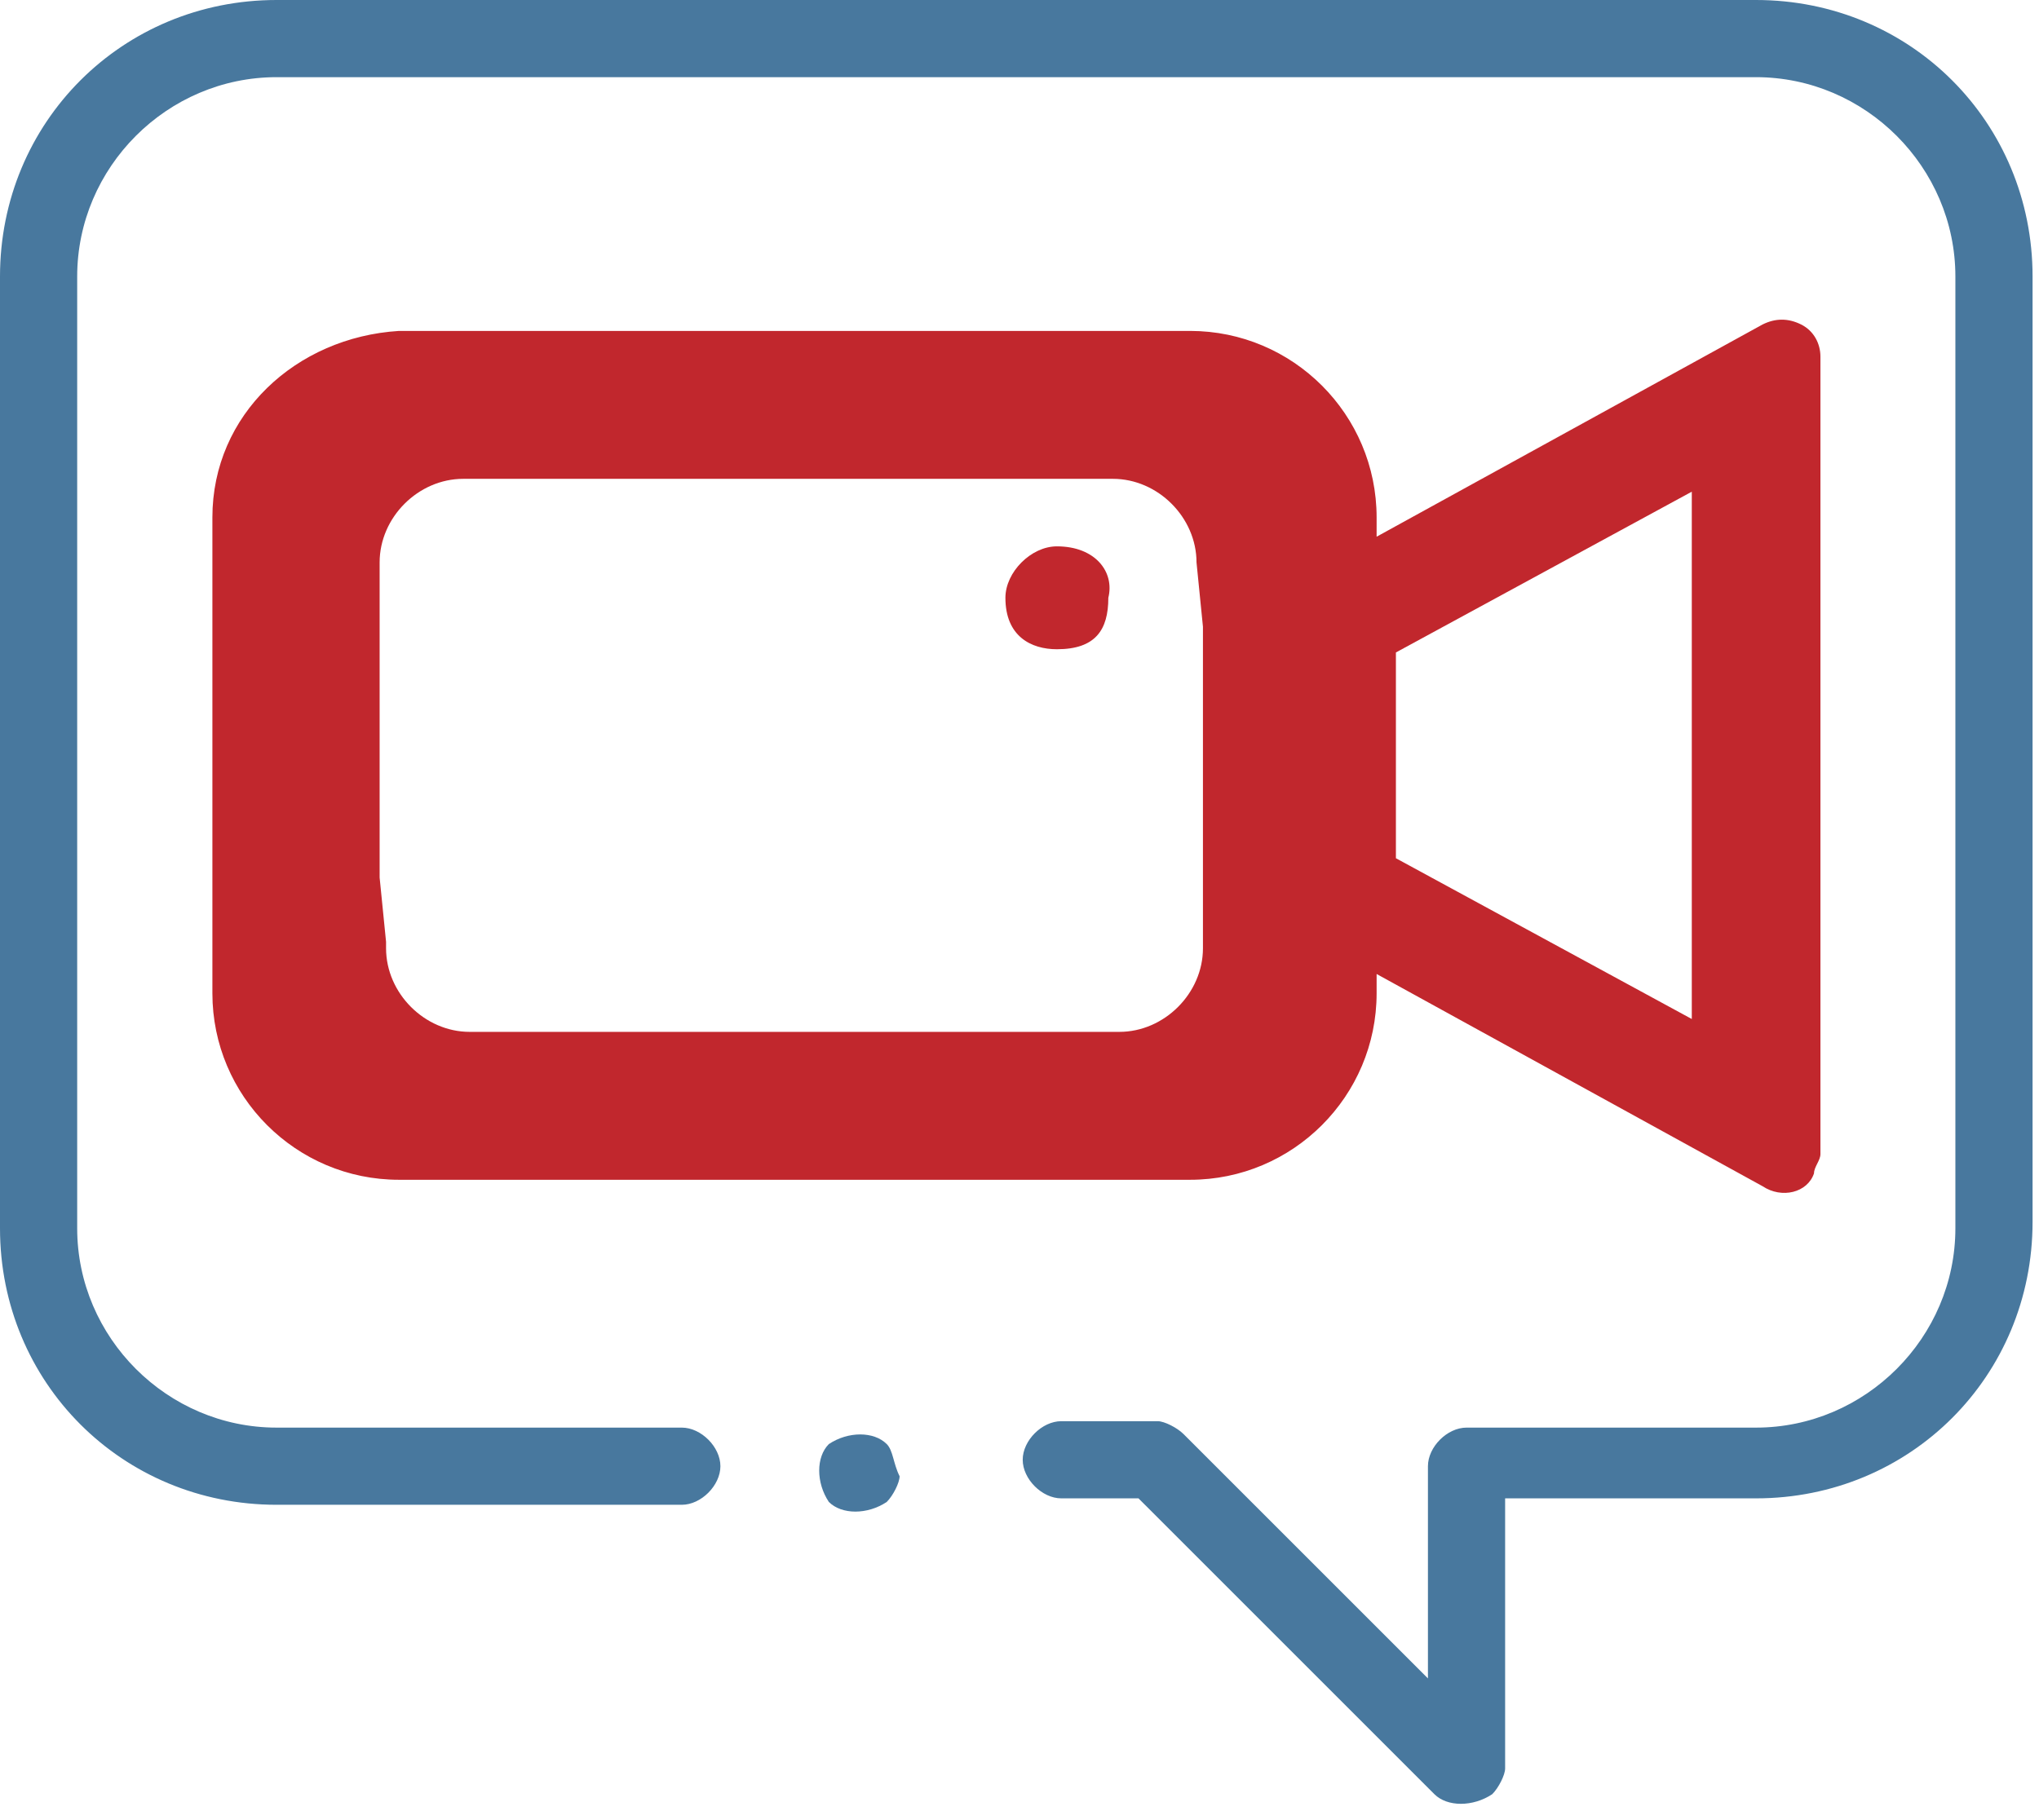 <?xml version="1.0" encoding="utf-8"?>
<!-- Generator: Adobe Illustrator 24.2.0, SVG Export Plug-In . SVG Version: 6.00 Build 0)  -->
<svg version="1.1" id="Layer_1" xmlns="http://www.w3.org/2000/svg" xmlns:xlink="http://www.w3.org/1999/xlink" x="0px" y="0px"
	 width="31.7px" height="28.3px" viewBox="0 0 31.7 28.3" style="enable-background:new 0 0 31.7 28.3;" xml:space="preserve">
<style type="text/css">
	.st0{fill:#48789E;}
	.st1{fill:#C1272D;}
</style>
<g id="Group_292" transform="translate(0 -27)">
	<g id="Group_285" transform="translate(0 27)">
		<g id="Group_284">
			<path id="Path_386" class="st0" d="M27.3,0h-23C1.9,0,0,1.9,0,4.3v14.8c0,2.4,1.9,4.3,4.3,4.3h6.3c0.3,0,0.6-0.3,0.6-0.6
				s-0.3-0.6-0.6-0.6H4.3c-1.7,0-3.1-1.4-3.1-3.1V4.3c0-1.7,1.4-3.1,3.1-3.1h23c1.7,0,3.1,1.4,3.1,3.1v14.8c0,1.7-1.4,3.1-3.1,3.1
				h-4.5c-0.3,0-0.6,0.3-0.6,0.6l0,0v3.3l-3.8-3.8c-0.1-0.1-0.3-0.2-0.4-0.2h-1.5c-0.3,0-0.6,0.3-0.6,0.6s0.3,0.6,0.6,0.6h1.2
				l4.6,4.6c0.2,0.2,0.6,0.2,0.9,0c0.1-0.1,0.2-0.3,0.2-0.4v-4.2h3.9c2.4,0,4.3-1.9,4.3-4.3V4.3C31.6,1.9,29.7,0,27.3,0z"/>
		</g>
	</g>
	<g id="Group_287" transform="translate(12.686 49.256)">
		<g id="Group_286">
			<path id="Path_387" class="st0" d="M1.1,0.2C0.9,0,0.5,0,0.2,0.2C0,0.4,0,0.8,0.2,1.1c0.2,0.2,0.6,0.2,0.9,0
				C1.2,1,1.3,0.8,1.3,0.7C1.2,0.5,1.2,0.3,1.1,0.2z"/>
		</g>
	</g>
	<g id="Group_289" transform="translate(3.302 31.946)">
		<g id="Group_288">
			<path id="Path_388" class="st1" d="M24.7,0.1c-0.2-0.1-0.4-0.1-0.6,0l-6,3.3V3.1c0-1.6-1.3-2.9-2.9-2.9H2.9C1.3,0.3,0,1.5,0,3.1
				v7.4c0,1.6,1.3,2.9,2.9,2.9h12.3c1.6,0,2.9-1.3,2.9-2.9v-0.3l6,3.3c0.3,0.2,0.7,0.1,0.8-0.2c0-0.1,0.1-0.2,0.1-0.3V0.6
				C25,0.4,24.9,0.2,24.7,0.1z M15.4,4.8v5c0,0.7-0.6,1.3-1.3,1.3H4c-0.7,0-1.3-0.6-1.3-1.3V9.7l-0.1-1V3.8c0-0.7,0.6-1.3,1.3-1.3
				H14c0.7,0,1.3,0.6,1.3,1.3L15.4,4.8z M23,10.9l-4.6-2.5V5.2L23,2.7V10.9z"/>
		</g>
	</g>
	<g id="Group_291" transform="translate(10.731 41.096)">
		<g id="Group_290">
			<path id="Path_389" class="st1" d="M5.7-5.6L5.7-5.6c-0.4,0-0.8,0.4-0.8,0.8c0,0.6,0.4,0.8,0.8,0.8c0.6,0,0.8-0.3,0.8-0.8
				C6.6-5.2,6.3-5.6,5.7-5.6z"/>
		</g>
	</g>
</g>
</svg>
